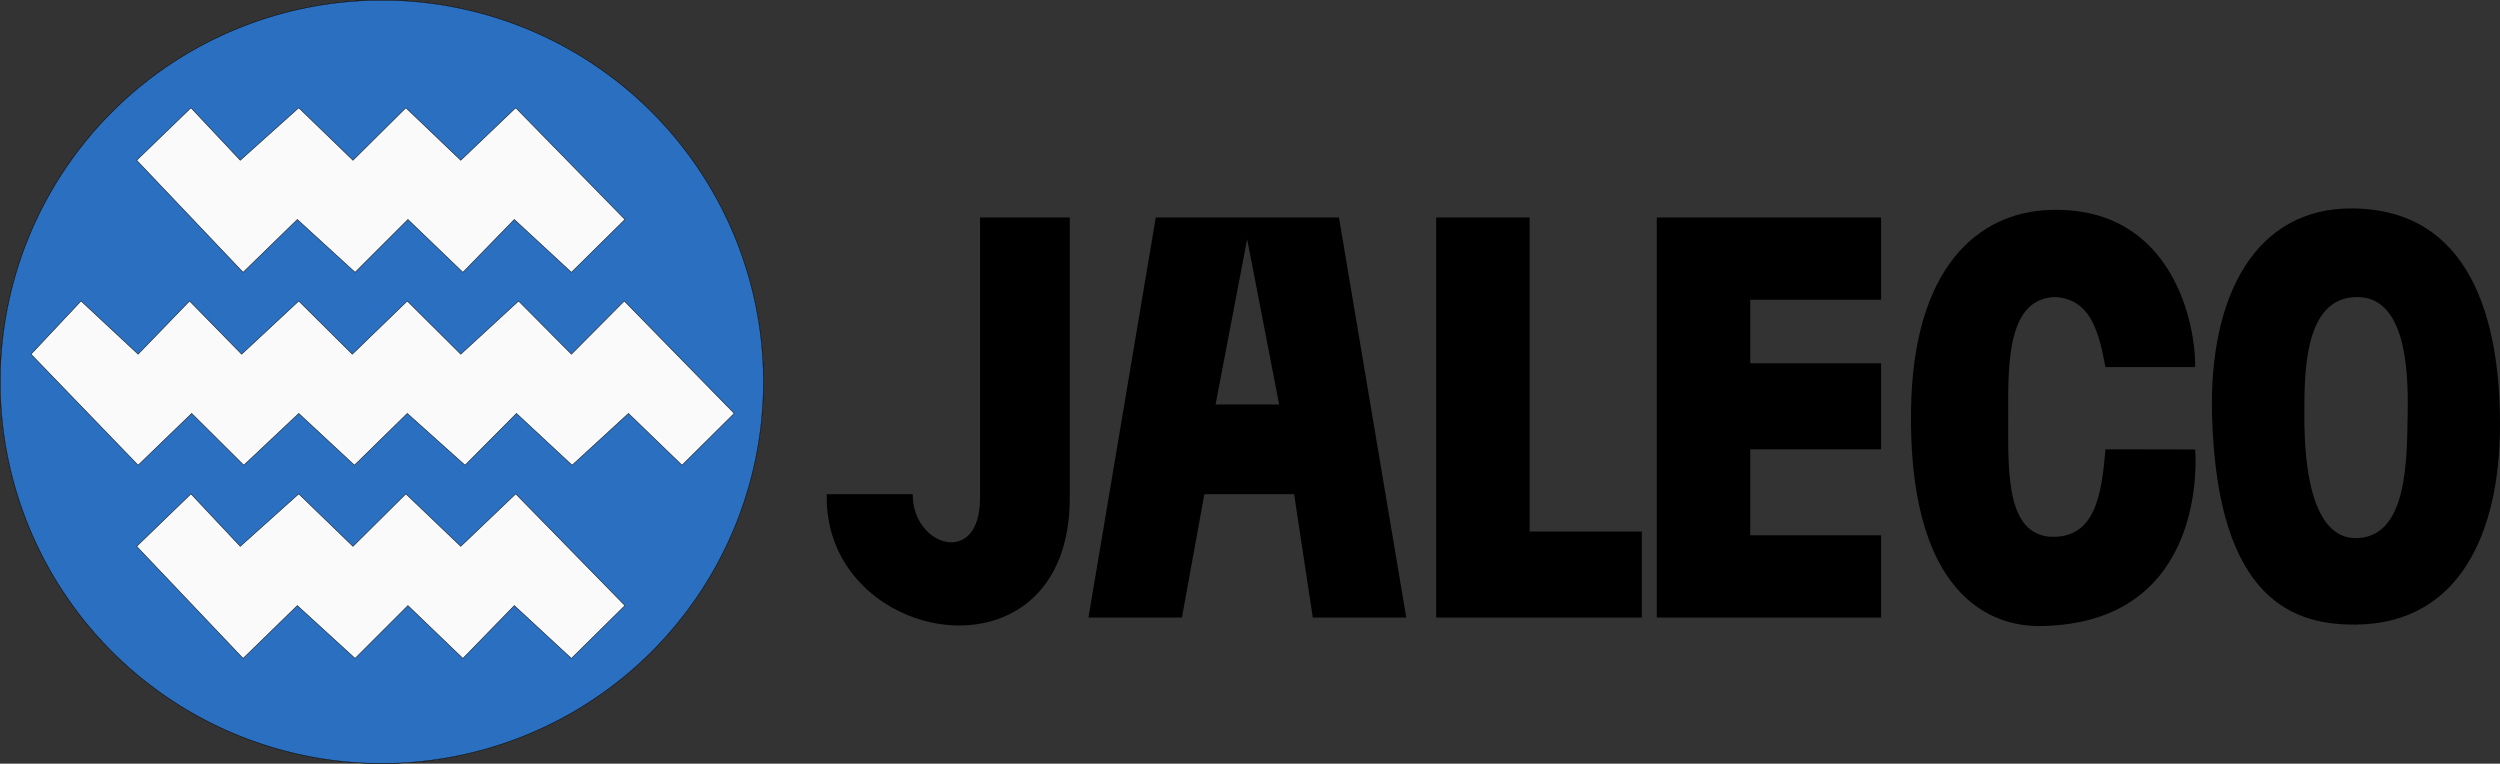 <svg enable-background="new 0 0 566.929 129.21" height="166.4" viewBox="0 0 3813.164 1164.8" width="544.738" xmlns="http://www.w3.org/2000/svg"><rect x="0" y="0" width="3813.164" height="1164.8" fill="#333333" stroke="none"/><g fill-rule="evenodd" stroke-width=".606" transform="matrix(1.65 0 0 1.65 -958.174 -398.767)"><path d="m1486.666 442.732h82.948v259.212c0 177.204-228.251 136.923-224.65-3.456h79.492c-.612 47.848 62.211 68.489 62.211 3.456z"/><path d="m1586.895 812.541h86.404l20.737-114.053h82.948l17.281 114.053h86.404l-62.211-369.809h-169.352zm117.509-197.001h58.755l-29.576-152.756z"/><path d="m2098.406 812.541h-190.089v-369.809h86.404v290.317h103.685z"/><path d="m2319.6 812.541h-207.369v-369.809h207.369v76.035h-120.966v58.755h120.966v79.492h-120.966v79.492h120.966z"/><path d="m2526.969 580.979h82.948c.642-39.667-20.665-148.426-133.369-145.285-67.264 1.875-127.961 53.176-129.299 186.759-1.966 196.221 99.301 198.381 121.172 197.931 143.549-2.955 143.322-137.827 141.549-163.222l-83.001-.147c-3.515 43.236-9.861 83.721-52.453 80.742-41.328-4.395-37.182-67.403-37.407-115.304-.22-46.581-.078-104.399 42.825-106.164 34.259 1.316 41.353 34.574 47.035 64.69z"/><path d="m2756.261 434.339c-90.285-1.205-133.785 80.177-130.713 191.668 4.77 173.11 77.928 193.69 133.422 193.022 96.197-1.143 132.339-86.15 132.745-182.863.427-101.82-28.695-200.402-135.454-201.827zm2.032 81.95c-43.304 1.286-47.586 57.501-47.409 103.622.068 17.432-2.765 120.045 48.086 119.2 47.92-.808 46.628-74.047 47.409-115.813.807-43.138-2.869-108.352-48.086-107.009z"/></g><g stroke="#000"><circle cx="582.4" cy="582.4" fill="#fff" fill-opacity=".995" opacity=".98" r="582.05" stroke-width=".7"/><path d="m83.199.051a83.15 83.15 0 0 0 -83.148 83.148 83.15 83.15 0 0 0 83.148 83.15 83.15 83.15 0 0 0 83.15-83.15 83.15 83.15 0 0 0 -83.15-83.148zm-41.592 23.443 10.744 11.434 12.742-11.434 11.818 11.434 11.521-11.434 11.965 11.434 11.975-11.434 23.793 24.328-11.66 11.512-12.438-11.512-11.207 11.512-11.975-11.512-11.514 11.512-12.584-11.512-11.816 11.512-23.184-24.406zm-23.951 42.098 12.438 11.592 11.209-11.592 11.354 11.592 12.438-11.592 11.67 11.592 11.975-11.592 11.66 11.592 12.596-11.592 11.512 11.592 11.514-11.592 23.949 24.486-11.365 11.281-11.67-11.281-12.279 11.281-12.123-11.281-11.207 11.281-12.586-11.281-11.512 11.281-12.133-11.281-11.975 11.281-11.355-11.281-11.67 11.281-23.328-24.176zm23.951 42.025 10.744 11.434 12.742-11.434 11.818 11.434 11.521-11.434 11.965 11.434 11.975-11.434 23.793 24.33-11.66 11.512-12.438-11.512-11.207 11.512-11.975-11.512-11.514 11.512-12.584-11.512-11.816 11.512-23.184-24.408z" fill="#246bbe" fill-opacity=".992" opacity=".98" stroke-width=".1" transform="scale(7)"/></g></svg>